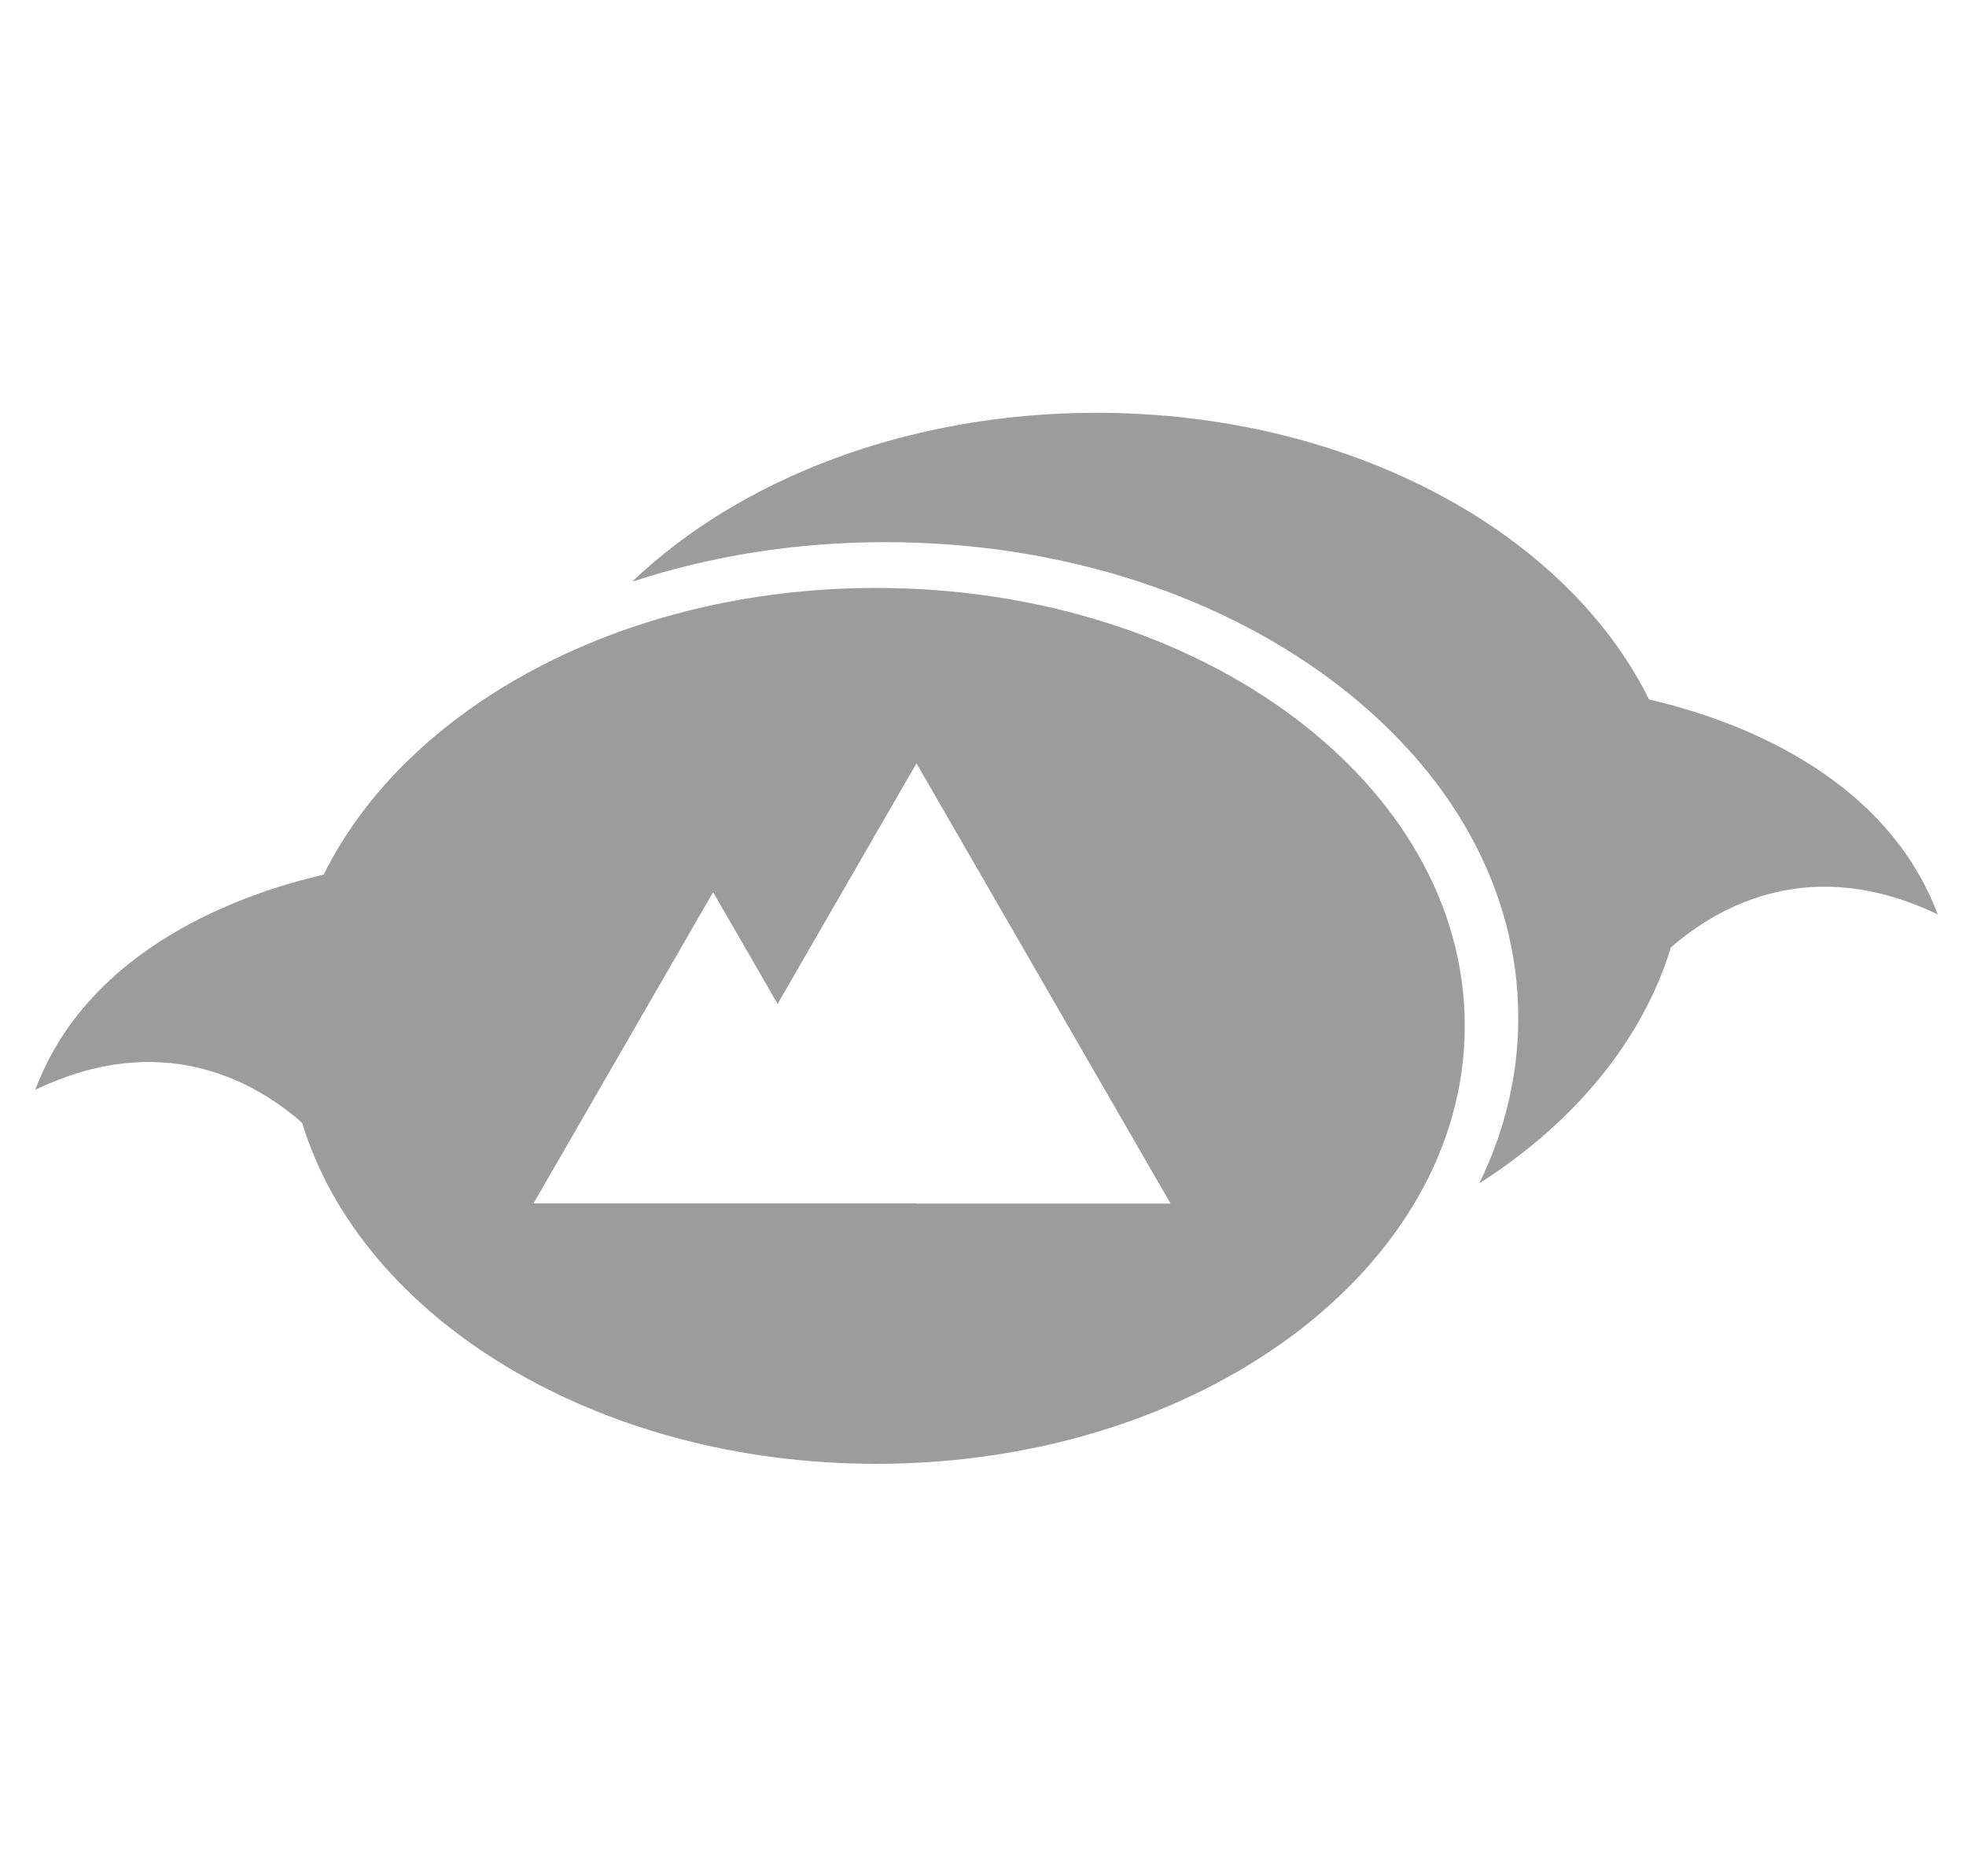 <?xml version="1.0" encoding="utf-8"?>
<!-- Generator: Adobe Illustrator 21.1.0, SVG Export Plug-In . SVG Version: 6.00 Build 0)  -->
<svg version="1.1" id="Layer_1" xmlns="http://www.w3.org/2000/svg" xmlns:xlink="http://www.w3.org/1999/xlink" x="0px" y="0px"
	 viewBox="0 0 786 750" style="enable-background:new 0 0 786 750;" xml:space="preserve">
<style type="text/css">
	.st0{opacity:0.39;}
</style>
<path class="st0" d="M659.3,279.6C626.2,212.7,539.8,165,438.4,165c-75.5,0-142.6,26.4-185.7,67.5c31.7-10.4,65.9-15.8,101.2-15.8
	c67.2,0,130.5,19.5,178.2,55c48.3,36,74.9,84,74.9,135.2c0,23-5.4,45.3-15.6,66.1c37.8-24.1,65.2-56.9,76.6-94.3
	c19.7-17.1,56.5-37.3,106.7-13.2C753.1,308.2,691.1,286.9,659.3,279.6z"/>
<path class="st0" d="M350.3,235c-101.4,0-187.8,47.7-220.9,114.6c-31.7,7.3-93.8,28.6-115.3,86c50.2-24.1,87.1-4,106.7,13.2
	c23.7,78,117.5,136.3,229.5,136.3c130,0,235.3-78.4,235.3-175.1S480.3,235,350.3,235z M366.4,481H357h-71.9h-20.2h-51.6l35.9-62.2
	l35.9-62.2l25.8,44.7l4.7-8.2l50.8-88l50.8,88l50.8,88H366.4z"/>
</svg>
